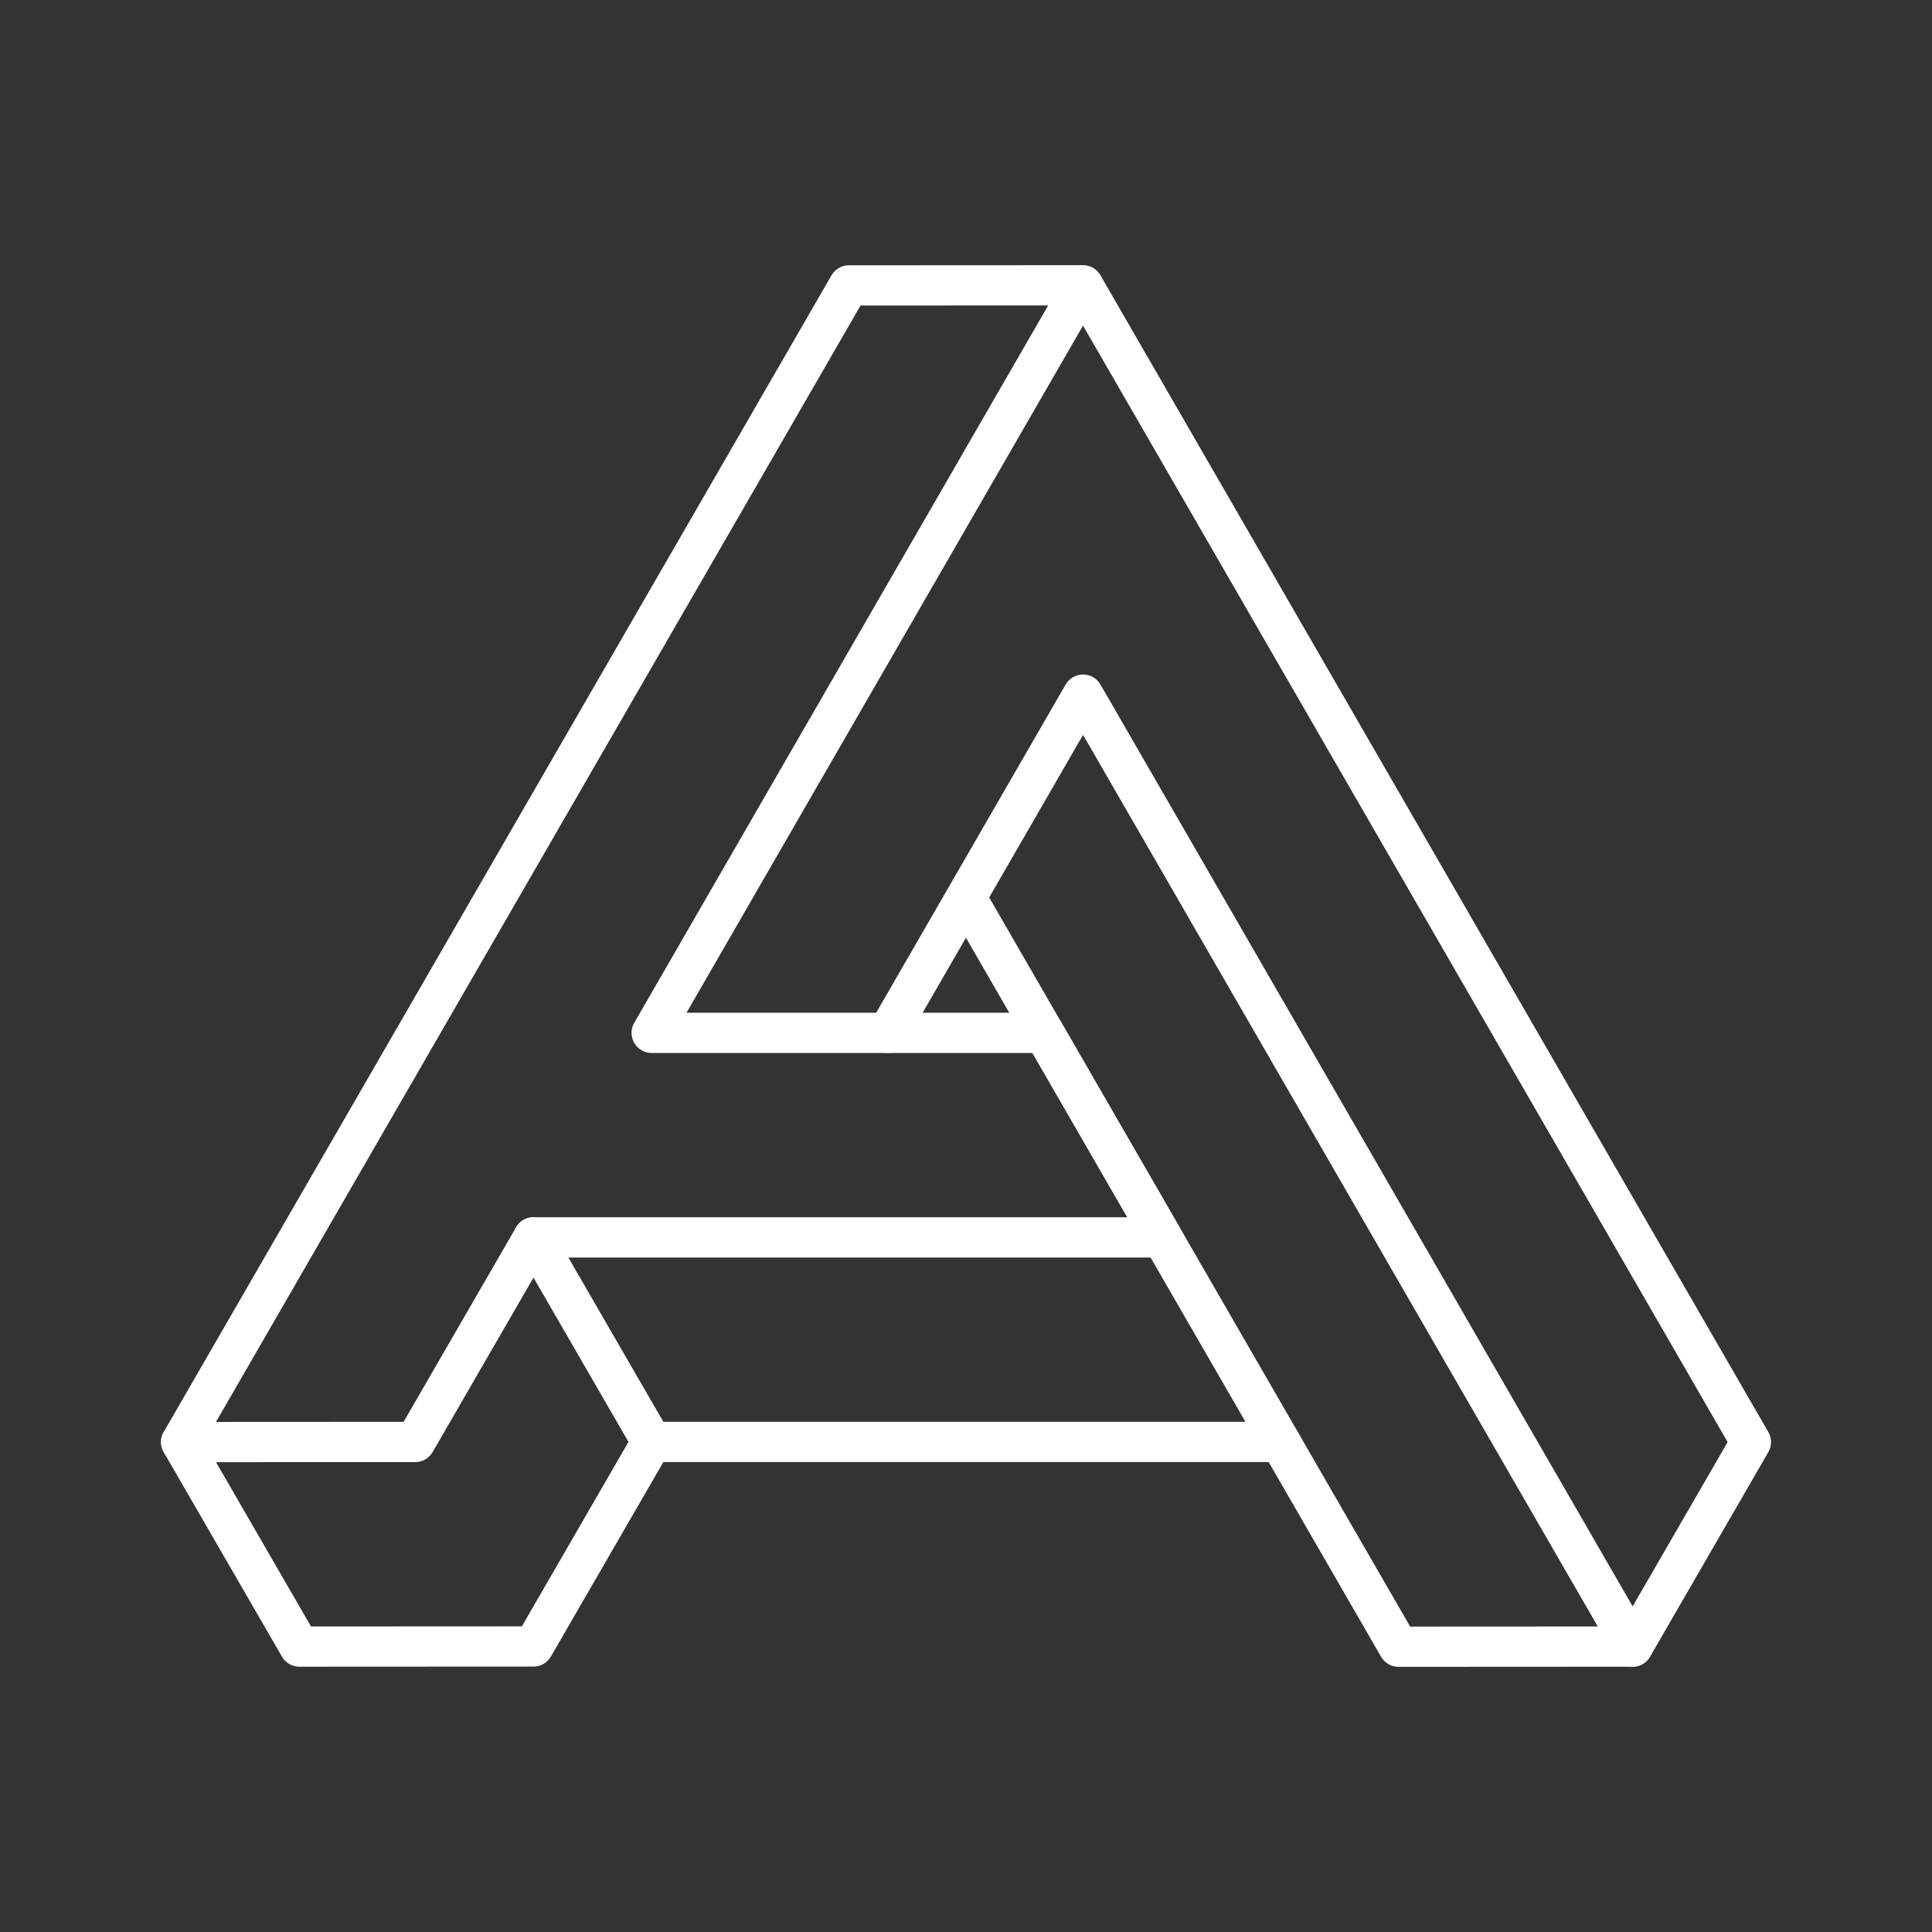 <?xml version="1.0" encoding="UTF-8"?><svg id="a" xmlns="http://www.w3.org/2000/svg" viewBox="0 0 48 48"><rect x="0" y="0" width="48" height="48" fill="#333333" stroke="none"/><defs><style>.b{fill:none;stroke:#fff;stroke-linecap:round;stroke-linejoin:round;}</style></defs><path class="b" d="M16.192,35.824h15.617"/><path class="b" d="M26.907,7.088l-5.816.003L4.5,35.828l5.816-.003,2.938-5.082h15.619l-2.933-5.082h-9.749L26.907,7.089l16.593,28.739-2.938,5.082"/><path class="b" d="M23.999,22.298l10.747,18.614,5.816-.003-13.654-23.651-4.851,8.403"/><path class="b" d="M4.5,35.827l2.938,5.082,5.816-.003,2.938-5.082-2.938-5.082"/></svg>